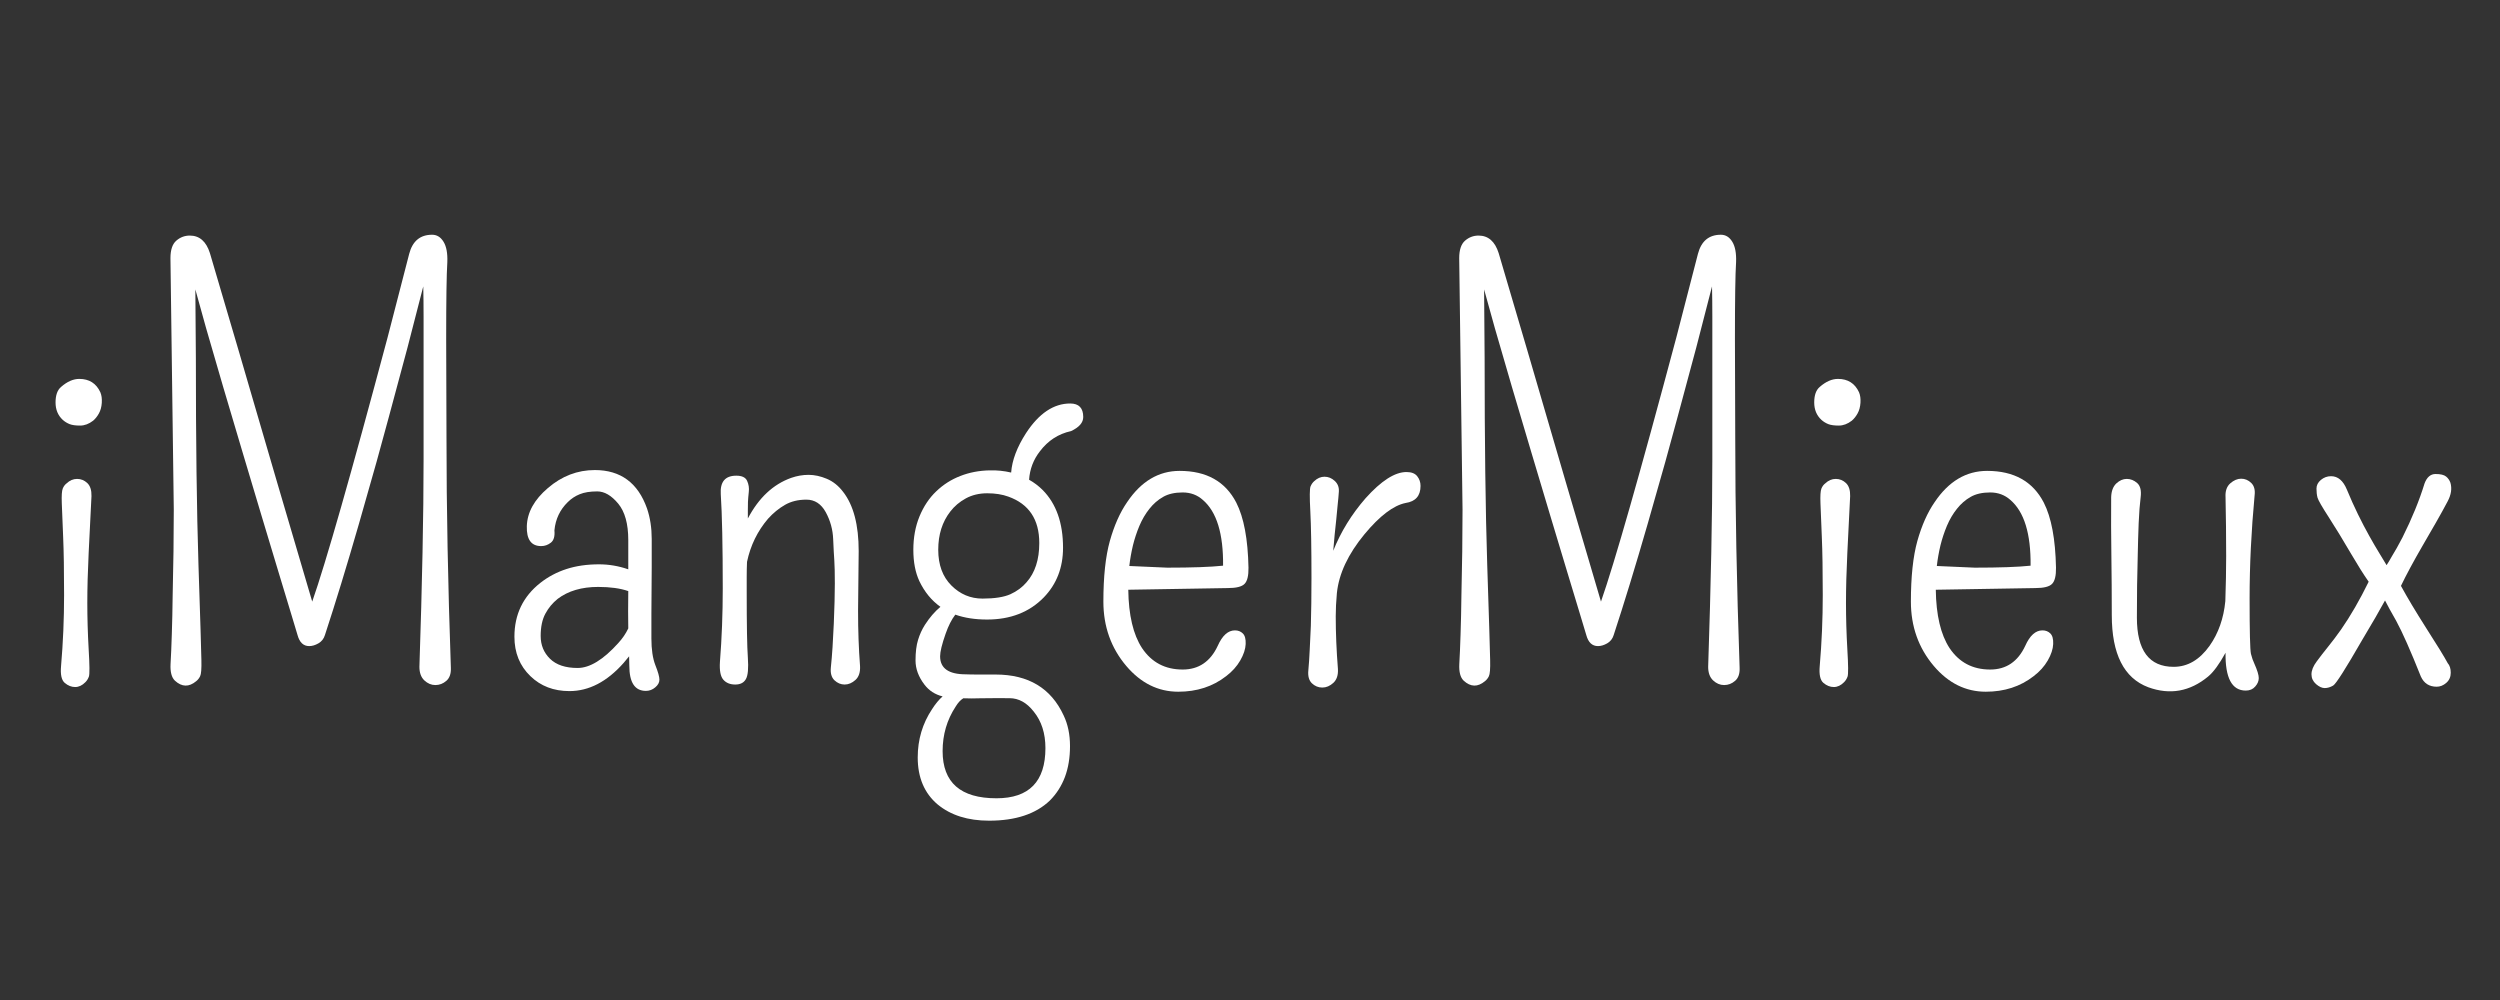 <svg xmlns="http://www.w3.org/2000/svg" xmlns:xlink="http://www.w3.org/1999/xlink" width="500" zoomAndPan="magnify" viewBox="0 0 375 150" height="200" preserveAspectRatio="xMidYMid meet" version="1.0"><rect x="0" y="0" width="375" height="150" fill="#333333" stroke="none"/><defs><g/></defs><g fill="#ffffff" fill-opacity="1"><g transform="translate(3.441, 102.758)"><g><path d="M 11.609 -43.922 C 11.797 -43.484 11.867 -42.953 11.828 -42.328 C 11.785 -41.711 11.641 -41.18 11.391 -40.734 C 11.148 -40.297 10.863 -39.938 10.531 -39.656 C 9.895 -39.164 9.242 -38.922 8.578 -38.922 C 7.91 -38.922 7.383 -38.992 7 -39.141 C 6.613 -39.297 6.27 -39.508 5.969 -39.781 C 5.25 -40.445 4.891 -41.316 4.891 -42.391 C 4.891 -43.473 5.164 -44.25 5.719 -44.719 C 6.633 -45.52 7.547 -45.922 8.453 -45.922 C 9.941 -45.922 10.992 -45.254 11.609 -43.922 Z M 10.281 -28.344 C 10.145 -25.469 10.004 -22.633 9.859 -19.844 C 9.723 -17.062 9.656 -14.551 9.656 -12.312 C 9.656 -10.07 9.723 -7.754 9.859 -5.359 C 10.004 -2.973 10.016 -1.609 9.891 -1.266 C 9.766 -0.922 9.586 -0.641 9.359 -0.422 C 8.891 0.055 8.379 0.297 7.828 0.297 C 7.273 0.297 6.754 0.086 6.266 -0.328 C 5.785 -0.742 5.602 -1.586 5.719 -2.859 C 6.02 -6.367 6.172 -9.914 6.172 -13.5 C 6.172 -17.094 6.125 -20 6.031 -22.219 C 5.938 -24.445 5.867 -26.129 5.828 -27.266 C 5.785 -28.398 5.832 -29.133 5.969 -29.469 C 6.102 -29.801 6.297 -30.062 6.547 -30.25 C 7.016 -30.695 7.539 -30.922 8.125 -30.922 C 8.707 -30.922 9.219 -30.711 9.656 -30.297 C 10.094 -29.879 10.301 -29.227 10.281 -28.344 Z M 10.281 -28.344 "/></g></g></g><g fill="#ffffff" fill-opacity="1"><g transform="translate(19.271, 102.758)"><g><path d="M 47.656 -51.969 L 47.703 -37.016 C 47.703 -26.566 47.922 -15.082 48.359 -2.562 C 48.391 -1.688 48.16 -1.039 47.672 -0.625 C 47.191 -0.207 46.645 0 46.031 0 C 45.426 0 44.875 -0.234 44.375 -0.703 C 43.883 -1.172 43.641 -1.848 43.641 -2.734 C 44.055 -15.172 44.266 -25.531 44.266 -33.812 L 44.266 -55.281 C 44.266 -56.883 44.25 -58.391 44.219 -59.797 C 43.613 -57.453 42.828 -54.398 41.859 -50.641 C 39.648 -42.379 38.102 -36.664 37.219 -33.5 C 36.332 -30.344 35.445 -27.227 34.562 -24.156 C 32.738 -17.832 31.039 -12.281 29.469 -7.5 C 29.301 -6.945 28.973 -6.531 28.484 -6.25 C 28.004 -5.977 27.547 -5.844 27.109 -5.844 C 26.242 -5.844 25.66 -6.395 25.359 -7.5 C 25.223 -7.945 24.898 -9.02 24.391 -10.719 C 23.879 -12.414 23.242 -14.516 22.484 -17.016 C 21.723 -19.516 20.879 -22.316 19.953 -25.422 C 19.023 -28.535 18.07 -31.723 17.094 -34.984 C 16.113 -38.242 15.156 -41.473 14.219 -44.672 C 13.281 -47.879 12.422 -50.836 11.641 -53.547 C 11.004 -55.785 10.469 -57.719 10.031 -59.344 L 10.109 -49.062 C 10.109 -36.551 10.238 -26.207 10.5 -18.031 C 10.77 -9.852 10.914 -5.098 10.938 -3.766 C 10.969 -2.441 10.906 -1.629 10.75 -1.328 C 10.602 -1.023 10.406 -0.773 10.156 -0.578 C 9.07 0.328 8.008 0.301 6.969 -0.656 C 6.469 -1.133 6.25 -1.969 6.312 -3.156 C 6.383 -4.344 6.445 -5.828 6.5 -7.609 C 6.562 -9.391 6.602 -11.273 6.625 -13.266 C 6.738 -17.961 6.797 -22.312 6.797 -26.312 L 6.297 -64.031 C 6.297 -65.27 6.586 -66.145 7.172 -66.656 C 7.754 -67.164 8.43 -67.422 9.203 -67.422 C 10.66 -67.422 11.664 -66.539 12.219 -64.781 C 12.281 -64.613 12.426 -64.117 12.656 -63.297 C 12.895 -62.484 13.207 -61.422 13.594 -60.109 C 13.977 -58.797 14.426 -57.273 14.938 -55.547 C 15.445 -53.828 15.992 -51.973 16.578 -49.984 C 17.16 -47.992 17.77 -45.906 18.406 -43.719 C 20.613 -36.125 23.664 -25.723 27.562 -12.516 C 29.602 -18.348 33.375 -31.566 38.875 -52.172 C 39.945 -56.266 41.023 -60.438 42.109 -64.688 C 42.609 -66.594 43.754 -67.547 45.547 -67.547 C 46.266 -67.547 46.836 -67.191 47.266 -66.484 C 47.691 -65.785 47.879 -64.773 47.828 -63.453 C 47.711 -61.598 47.656 -57.77 47.656 -51.969 Z M 47.656 -51.969 "/></g></g></g><g fill="#ffffff" fill-opacity="1"><g transform="translate(73.929, 102.758)"><g><path d="M 20.312 -8.5 C 20.281 -10.02 20.281 -11.883 20.312 -14.094 C 19.125 -14.508 17.617 -14.719 15.797 -14.719 C 13.328 -14.719 11.305 -14.125 9.734 -12.938 C 8.961 -12.32 8.344 -11.578 7.875 -10.703 C 7.406 -9.836 7.172 -8.723 7.172 -7.359 C 7.172 -5.992 7.641 -4.852 8.578 -3.938 C 9.516 -3.02 10.895 -2.562 12.719 -2.562 C 14.539 -2.562 16.57 -3.805 18.812 -6.297 C 19.445 -6.984 19.945 -7.719 20.312 -8.5 Z M 22.953 0.875 C 21.297 0.875 20.469 -0.383 20.469 -2.906 C 20.469 -3.07 20.457 -3.539 20.438 -4.312 C 20.188 -4.008 19.91 -3.676 19.609 -3.312 C 17.117 -0.5 14.41 0.906 11.484 0.906 C 9.129 0.906 7.18 0.16 5.641 -1.328 C 4.035 -2.867 3.234 -4.844 3.234 -7.25 C 3.234 -10.594 4.531 -13.285 7.125 -15.328 C 8.289 -16.242 9.598 -16.938 11.047 -17.406 C 12.492 -17.875 14.117 -18.109 15.922 -18.109 C 17.41 -18.109 18.875 -17.859 20.312 -17.359 L 20.312 -21.75 C 20.312 -24.188 19.805 -26.008 18.797 -27.219 C 17.785 -28.438 16.738 -29.047 15.656 -29.047 C 14.582 -29.047 13.707 -28.906 13.031 -28.625 C 12.352 -28.352 11.754 -27.957 11.234 -27.438 C 10.066 -26.301 9.398 -24.891 9.234 -23.203 C 9.316 -22.316 9.141 -21.703 8.703 -21.359 C 8.266 -21.016 7.781 -20.844 7.25 -20.844 C 5.758 -20.844 5.039 -21.836 5.094 -23.828 C 5.156 -25.898 6.207 -27.805 8.25 -29.547 C 10.344 -31.348 12.691 -32.25 15.297 -32.25 C 19.16 -32.25 21.77 -30.328 23.125 -26.484 C 23.594 -25.098 23.828 -23.578 23.828 -21.922 L 23.828 -17.656 L 23.781 -10.688 L 23.781 -7 C 23.781 -5.344 23.977 -4.004 24.375 -2.984 C 24.781 -1.961 24.984 -1.238 24.984 -0.812 C 24.984 -0.383 24.773 0 24.359 0.344 C 23.953 0.695 23.484 0.875 22.953 0.875 Z M 22.953 0.875 "/></g></g></g><g fill="#ffffff" fill-opacity="1"><g transform="translate(102.522, 102.758)"><g><path d="M 26.281 -20.094 L 26.188 -11.141 C 26.188 -8.191 26.285 -5.43 26.484 -2.859 C 26.535 -1.922 26.305 -1.223 25.797 -0.766 C 25.285 -0.305 24.742 -0.078 24.172 -0.078 C 23.609 -0.078 23.098 -0.289 22.641 -0.719 C 22.191 -1.156 22.016 -1.805 22.109 -2.672 C 22.203 -3.547 22.285 -4.547 22.359 -5.672 C 22.43 -6.805 22.492 -7.984 22.547 -9.203 C 22.648 -11.629 22.703 -13.633 22.703 -15.219 C 22.703 -16.812 22.676 -17.969 22.625 -18.688 C 22.57 -19.406 22.516 -20.473 22.453 -21.891 C 22.398 -23.316 22.031 -24.66 21.344 -25.922 C 20.656 -27.18 19.688 -27.812 18.438 -27.812 C 17.195 -27.812 16.117 -27.547 15.203 -27.016 C 14.297 -26.492 13.457 -25.805 12.688 -24.953 C 11.102 -23.098 10.051 -20.941 9.531 -18.484 C 9.5 -17.711 9.484 -16.953 9.484 -16.203 L 9.484 -14.047 C 9.484 -9.047 9.539 -5.738 9.656 -4.125 C 9.77 -2.508 9.672 -1.43 9.359 -0.891 C 9.055 -0.348 8.523 -0.078 7.766 -0.078 C 7.004 -0.078 6.41 -0.316 5.984 -0.797 C 5.555 -1.285 5.383 -2.18 5.469 -3.484 C 5.75 -7.047 5.891 -10.707 5.891 -14.469 C 5.891 -20.906 5.789 -25.629 5.594 -28.641 C 5.477 -30.484 6.254 -31.406 7.922 -31.406 C 8.773 -31.406 9.316 -31.145 9.547 -30.625 C 9.785 -30.102 9.867 -29.551 9.797 -28.969 C 9.734 -28.383 9.691 -27.883 9.672 -27.469 C 9.66 -27.062 9.656 -26.633 9.656 -26.188 C 9.656 -25.75 9.656 -25.348 9.656 -24.984 C 11.281 -28.078 13.445 -30.109 16.156 -31.078 C 17.02 -31.379 17.891 -31.531 18.766 -31.531 C 19.648 -31.531 20.562 -31.332 21.5 -30.938 C 22.445 -30.539 23.266 -29.883 23.953 -28.969 C 25.504 -26.977 26.281 -24.02 26.281 -20.094 Z M 26.281 -20.094 "/></g></g></g><g fill="#ffffff" fill-opacity="1"><g transform="translate(133.767, 102.758)"><g><path d="M 11.109 -1.609 C 11.492 -1.586 12.211 -1.578 13.266 -1.578 L 15.578 -1.578 C 20.492 -1.578 23.895 0.469 25.781 4.562 C 26.414 5.883 26.734 7.414 26.734 9.156 C 26.734 10.895 26.477 12.441 25.969 13.797 C 25.457 15.148 24.703 16.328 23.703 17.328 C 21.609 19.336 18.57 20.344 14.594 20.344 C 11.414 20.344 8.844 19.531 6.875 17.906 C 4.883 16.219 3.891 13.867 3.891 10.859 C 3.891 8.18 4.609 5.766 6.047 3.609 C 6.547 2.828 7.07 2.191 7.625 1.703 C 6.488 1.422 5.578 0.828 4.891 -0.078 C 4.004 -1.242 3.562 -2.445 3.562 -3.688 C 3.562 -4.926 3.688 -5.953 3.938 -6.766 C 4.188 -7.586 4.531 -8.344 4.969 -9.031 C 5.664 -10.113 6.441 -11.016 7.297 -11.734 C 5.973 -12.672 4.922 -13.953 4.141 -15.578 C 3.535 -16.879 3.234 -18.445 3.234 -20.281 C 3.234 -22.125 3.539 -23.797 4.156 -25.297 C 4.781 -26.805 5.617 -28.062 6.672 -29.062 C 7.723 -30.07 8.926 -30.836 10.281 -31.359 C 11.633 -31.891 13.098 -32.172 14.672 -32.203 C 15.773 -32.234 16.852 -32.125 17.906 -31.875 C 18.039 -33.719 18.785 -35.691 20.141 -37.797 C 22.078 -40.754 24.285 -42.234 26.766 -42.234 C 28.066 -42.234 28.719 -41.555 28.719 -40.203 C 28.719 -39.367 28.109 -38.664 26.891 -38.094 C 24.984 -37.676 23.426 -36.664 22.219 -35.062 C 21.25 -33.82 20.707 -32.398 20.594 -30.797 C 21.344 -30.379 22.02 -29.867 22.625 -29.266 C 24.664 -27.211 25.688 -24.32 25.688 -20.594 C 25.688 -17.613 24.723 -15.129 22.797 -13.141 C 20.641 -10.93 17.805 -9.828 14.297 -9.828 C 12.504 -9.828 10.914 -10.07 9.531 -10.562 C 8.977 -9.844 8.492 -8.891 8.078 -7.703 C 7.523 -6.129 7.25 -5 7.25 -4.312 C 7.25 -2.508 8.535 -1.609 11.109 -1.609 Z M 6.969 -20.297 C 6.969 -18.035 7.625 -16.25 8.938 -14.938 C 10.25 -13.625 11.805 -12.969 13.609 -12.969 C 15.422 -12.969 16.816 -13.188 17.797 -13.625 C 18.773 -14.07 19.582 -14.672 20.219 -15.422 C 21.488 -16.859 22.125 -18.816 22.125 -21.297 C 22.125 -24.836 20.578 -27.16 17.484 -28.266 C 16.578 -28.598 15.52 -28.766 14.312 -28.766 C 13.113 -28.766 12.047 -28.508 11.109 -28 C 10.172 -27.488 9.395 -26.832 8.781 -26.031 C 7.57 -24.477 6.969 -22.566 6.969 -20.297 Z M 10.734 1.984 C 10.316 2.234 9.93 2.648 9.578 3.234 C 8.273 5.223 7.625 7.445 7.625 9.906 C 7.625 14.625 10.316 16.984 15.703 16.984 C 20.598 16.984 23.047 14.473 23.047 9.453 C 23.047 7.242 22.461 5.422 21.297 3.984 C 20.254 2.648 19.047 1.977 17.672 1.969 C 16.305 1.957 14.836 1.961 13.266 1.984 C 12.41 2.016 11.566 2.016 10.734 1.984 Z M 10.734 1.984 "/></g></g></g><g fill="#ffffff" fill-opacity="1"><g transform="translate(161.945, 102.758)"><g><path d="M 21.516 -17.906 C 21.566 -22.707 20.555 -25.992 18.484 -27.766 C 17.648 -28.516 16.641 -28.891 15.453 -28.891 C 14.266 -28.891 13.285 -28.664 12.516 -28.219 C 11.742 -27.781 11.062 -27.188 10.469 -26.438 C 9.875 -25.695 9.375 -24.848 8.969 -23.891 C 8.57 -22.941 8.25 -21.969 8 -20.969 C 7.75 -19.914 7.566 -18.879 7.453 -17.859 L 13.141 -17.609 C 16.836 -17.609 19.629 -17.707 21.516 -17.906 Z M 7.297 -14.297 C 7.348 -10.484 8.035 -7.566 9.359 -5.547 C 10.797 -3.398 12.828 -2.328 15.453 -2.328 C 17.859 -2.328 19.613 -3.516 20.719 -5.891 C 21.406 -7.43 22.266 -8.203 23.297 -8.203 C 23.766 -8.203 24.156 -8.051 24.469 -7.75 C 24.789 -7.445 24.938 -6.914 24.906 -6.156 C 24.875 -5.395 24.602 -4.57 24.094 -3.688 C 23.582 -2.801 22.875 -2.016 21.969 -1.328 C 19.977 0.223 17.586 1 14.797 1 C 11.785 1 9.188 -0.285 7 -2.859 C 4.707 -5.566 3.562 -8.785 3.562 -12.516 C 3.562 -16.242 3.883 -19.273 4.531 -21.609 C 5.188 -23.941 6.051 -25.883 7.125 -27.438 C 9.227 -30.562 11.852 -32.125 15 -32.125 C 19.031 -32.125 21.863 -30.535 23.5 -27.359 C 24.633 -25.141 25.242 -21.891 25.328 -17.609 C 25.348 -16.398 25.148 -15.586 24.734 -15.172 C 24.328 -14.754 23.488 -14.547 22.219 -14.547 Z M 7.297 -14.297 "/></g></g></g><g fill="#ffffff" fill-opacity="1"><g transform="translate(190.58, 102.758)"><g><path d="M 22.5 -29.875 C 22.5 -28.383 21.754 -27.531 20.266 -27.312 C 18.441 -26.945 16.383 -25.383 14.094 -22.625 C 11.633 -19.645 10.254 -16.703 9.953 -13.797 C 9.836 -12.523 9.781 -11.363 9.781 -10.312 C 9.781 -7.801 9.891 -5.164 10.109 -2.406 C 10.16 -1.488 9.93 -0.797 9.422 -0.328 C 8.91 0.141 8.359 0.375 7.766 0.375 C 7.172 0.375 6.648 0.16 6.203 -0.266 C 5.766 -0.691 5.586 -1.336 5.672 -2.203 C 5.754 -3.078 5.82 -4.086 5.875 -5.234 C 5.938 -6.391 5.992 -7.602 6.047 -8.875 C 6.109 -11.02 6.141 -13.422 6.141 -16.078 C 6.141 -20.555 6.082 -23.879 5.969 -26.047 C 5.852 -28.211 5.863 -29.461 6 -29.797 C 6.145 -30.129 6.328 -30.391 6.547 -30.578 C 7.016 -31.023 7.531 -31.25 8.094 -31.25 C 8.664 -31.25 9.176 -31.039 9.625 -30.625 C 10.082 -30.207 10.289 -29.676 10.25 -29.031 C 10.207 -28.383 10.148 -27.75 10.078 -27.125 C 10.016 -26.5 9.941 -25.734 9.859 -24.828 C 9.691 -23.359 9.539 -21.797 9.406 -20.141 C 10.539 -22.984 12.156 -25.609 14.25 -28.016 C 16.602 -30.641 18.648 -31.953 20.391 -31.953 C 21.141 -31.953 21.676 -31.742 22 -31.328 C 22.332 -30.91 22.5 -30.426 22.5 -29.875 Z M 22.5 -29.875 "/></g></g></g><g fill="#ffffff" fill-opacity="1"><g transform="translate(212.584, 102.758)"><g><path d="M 47.656 -51.969 L 47.703 -37.016 C 47.703 -26.566 47.922 -15.082 48.359 -2.562 C 48.391 -1.688 48.16 -1.039 47.672 -0.625 C 47.191 -0.207 46.645 0 46.031 0 C 45.426 0 44.875 -0.234 44.375 -0.703 C 43.883 -1.172 43.641 -1.848 43.641 -2.734 C 44.055 -15.172 44.266 -25.531 44.266 -33.812 L 44.266 -55.281 C 44.266 -56.883 44.25 -58.391 44.219 -59.797 C 43.613 -57.453 42.828 -54.398 41.859 -50.641 C 39.648 -42.379 38.102 -36.664 37.219 -33.5 C 36.332 -30.344 35.445 -27.227 34.562 -24.156 C 32.738 -17.832 31.039 -12.281 29.469 -7.5 C 29.301 -6.945 28.973 -6.531 28.484 -6.25 C 28.004 -5.977 27.547 -5.844 27.109 -5.844 C 26.242 -5.844 25.66 -6.395 25.359 -7.5 C 25.223 -7.945 24.898 -9.02 24.391 -10.719 C 23.879 -12.414 23.242 -14.516 22.484 -17.016 C 21.723 -19.516 20.879 -22.316 19.953 -25.422 C 19.023 -28.535 18.07 -31.723 17.094 -34.984 C 16.113 -38.242 15.156 -41.473 14.219 -44.672 C 13.281 -47.879 12.422 -50.836 11.641 -53.547 C 11.004 -55.785 10.469 -57.719 10.031 -59.344 L 10.109 -49.062 C 10.109 -36.551 10.238 -26.207 10.5 -18.031 C 10.77 -9.852 10.914 -5.098 10.938 -3.766 C 10.969 -2.441 10.906 -1.629 10.75 -1.328 C 10.602 -1.023 10.406 -0.773 10.156 -0.578 C 9.07 0.328 8.008 0.301 6.969 -0.656 C 6.469 -1.133 6.25 -1.969 6.312 -3.156 C 6.383 -4.344 6.445 -5.828 6.5 -7.609 C 6.562 -9.391 6.602 -11.273 6.625 -13.266 C 6.738 -17.961 6.797 -22.312 6.797 -26.312 L 6.297 -64.031 C 6.297 -65.27 6.586 -66.145 7.172 -66.656 C 7.754 -67.164 8.43 -67.422 9.203 -67.422 C 10.66 -67.422 11.664 -66.539 12.219 -64.781 C 12.281 -64.613 12.426 -64.117 12.656 -63.297 C 12.895 -62.484 13.207 -61.422 13.594 -60.109 C 13.977 -58.797 14.426 -57.273 14.938 -55.547 C 15.445 -53.828 15.992 -51.973 16.578 -49.984 C 17.16 -47.992 17.77 -45.906 18.406 -43.719 C 20.613 -36.125 23.664 -25.723 27.562 -12.516 C 29.602 -18.348 33.375 -31.566 38.875 -52.172 C 39.945 -56.266 41.023 -60.438 42.109 -64.688 C 42.609 -66.594 43.754 -67.547 45.547 -67.547 C 46.266 -67.547 46.836 -67.191 47.266 -66.484 C 47.691 -65.785 47.879 -64.773 47.828 -63.453 C 47.711 -61.598 47.656 -57.77 47.656 -51.969 Z M 47.656 -51.969 "/></g></g></g><g fill="#ffffff" fill-opacity="1"><g transform="translate(267.242, 102.758)"><g><path d="M 11.609 -43.922 C 11.797 -43.484 11.867 -42.953 11.828 -42.328 C 11.785 -41.711 11.641 -41.18 11.391 -40.734 C 11.148 -40.297 10.863 -39.938 10.531 -39.656 C 9.895 -39.164 9.242 -38.922 8.578 -38.922 C 7.91 -38.922 7.383 -38.992 7 -39.141 C 6.613 -39.297 6.27 -39.508 5.969 -39.781 C 5.25 -40.445 4.891 -41.316 4.891 -42.391 C 4.891 -43.473 5.164 -44.25 5.719 -44.719 C 6.633 -45.52 7.547 -45.922 8.453 -45.922 C 9.941 -45.922 10.992 -45.254 11.609 -43.922 Z M 10.281 -28.344 C 10.145 -25.469 10.004 -22.633 9.859 -19.844 C 9.723 -17.062 9.656 -14.551 9.656 -12.312 C 9.656 -10.07 9.723 -7.754 9.859 -5.359 C 10.004 -2.973 10.016 -1.609 9.891 -1.266 C 9.766 -0.922 9.586 -0.641 9.359 -0.422 C 8.891 0.055 8.379 0.297 7.828 0.297 C 7.273 0.297 6.754 0.086 6.266 -0.328 C 5.785 -0.742 5.602 -1.586 5.719 -2.859 C 6.02 -6.367 6.172 -9.914 6.172 -13.5 C 6.172 -17.094 6.125 -20 6.031 -22.219 C 5.938 -24.445 5.867 -26.129 5.828 -27.266 C 5.785 -28.398 5.832 -29.133 5.969 -29.469 C 6.102 -29.801 6.297 -30.062 6.547 -30.25 C 7.016 -30.695 7.539 -30.922 8.125 -30.922 C 8.707 -30.922 9.219 -30.711 9.656 -30.297 C 10.094 -29.879 10.301 -29.227 10.281 -28.344 Z M 10.281 -28.344 "/></g></g></g><g fill="#ffffff" fill-opacity="1"><g transform="translate(283.072, 102.758)"><g><path d="M 21.516 -17.906 C 21.566 -22.707 20.555 -25.992 18.484 -27.766 C 17.648 -28.516 16.641 -28.891 15.453 -28.891 C 14.266 -28.891 13.285 -28.664 12.516 -28.219 C 11.742 -27.781 11.062 -27.188 10.469 -26.438 C 9.875 -25.695 9.375 -24.848 8.969 -23.891 C 8.57 -22.941 8.25 -21.969 8 -20.969 C 7.75 -19.914 7.566 -18.879 7.453 -17.859 L 13.141 -17.609 C 16.836 -17.609 19.629 -17.707 21.516 -17.906 Z M 7.297 -14.297 C 7.348 -10.484 8.035 -7.566 9.359 -5.547 C 10.797 -3.398 12.828 -2.328 15.453 -2.328 C 17.859 -2.328 19.613 -3.516 20.719 -5.891 C 21.406 -7.43 22.266 -8.203 23.297 -8.203 C 23.766 -8.203 24.156 -8.051 24.469 -7.75 C 24.789 -7.445 24.938 -6.914 24.906 -6.156 C 24.875 -5.395 24.602 -4.57 24.094 -3.688 C 23.582 -2.801 22.875 -2.016 21.969 -1.328 C 19.977 0.223 17.586 1 14.797 1 C 11.785 1 9.188 -0.285 7 -2.859 C 4.707 -5.566 3.562 -8.785 3.562 -12.516 C 3.562 -16.242 3.883 -19.273 4.531 -21.609 C 5.188 -23.941 6.051 -25.883 7.125 -27.438 C 9.227 -30.562 11.852 -32.125 15 -32.125 C 19.031 -32.125 21.863 -30.535 23.5 -27.359 C 24.633 -25.141 25.242 -21.891 25.328 -17.609 C 25.348 -16.398 25.148 -15.586 24.734 -15.172 C 24.328 -14.754 23.488 -14.547 22.219 -14.547 Z M 7.297 -14.297 "/></g></g></g><g fill="#ffffff" fill-opacity="1"><g transform="translate(311.706, 102.758)"><g><path d="M 8.828 -10.109 C 8.828 -5.191 10.664 -2.734 14.344 -2.734 C 16.438 -2.734 18.234 -3.785 19.734 -5.891 C 21.055 -7.766 21.844 -10 22.094 -12.594 C 22.176 -15.031 22.219 -17.27 22.219 -19.312 C 22.219 -22.238 22.188 -25.195 22.125 -28.188 C 22.07 -29.094 22.305 -29.781 22.828 -30.25 C 23.359 -30.719 23.906 -30.953 24.469 -30.953 C 25.039 -30.953 25.547 -30.738 25.984 -30.312 C 26.422 -29.883 26.586 -29.258 26.484 -28.438 C 25.984 -23.102 25.734 -17.953 25.734 -12.984 C 25.734 -8.023 25.801 -5.254 25.938 -4.672 C 26.082 -4.098 26.25 -3.617 26.438 -3.234 C 26.883 -2.234 27.109 -1.504 27.109 -1.047 C 27.109 -0.598 26.93 -0.176 26.578 0.219 C 26.234 0.625 25.758 0.828 25.156 0.828 C 23.082 0.828 22.07 -1.062 22.125 -4.844 C 21.188 -3.133 20.316 -1.945 19.516 -1.281 C 16.785 0.977 13.789 1.516 10.531 0.328 C 6.883 -1.047 5.062 -4.648 5.062 -10.484 C 5.062 -13.523 5.039 -16.52 5 -19.469 C 4.957 -22.426 4.945 -25.332 4.969 -28.188 C 5 -29.094 5.254 -29.773 5.734 -30.234 C 6.223 -30.691 6.75 -30.922 7.312 -30.922 C 7.883 -30.922 8.406 -30.711 8.875 -30.297 C 9.344 -29.879 9.516 -29.172 9.391 -28.172 C 9.266 -27.18 9.164 -25.883 9.094 -24.281 C 9.031 -22.676 8.984 -21.035 8.953 -19.359 C 8.867 -16.535 8.828 -13.453 8.828 -10.109 Z M 8.828 -10.109 "/></g></g></g><g fill="#ffffff" fill-opacity="1"><g transform="translate(343.034, 102.758)"><g><path d="M 17.109 -14.875 C 18.078 -13.102 19.305 -11.047 20.797 -8.703 C 22.516 -6.023 23.625 -4.219 24.125 -3.281 C 24.426 -2.945 24.578 -2.469 24.578 -1.844 C 24.578 -1.219 24.352 -0.711 23.906 -0.328 C 23.469 0.055 22.988 0.25 22.469 0.25 C 21.352 0.25 20.562 -0.258 20.094 -1.281 C 18.551 -5.156 17.32 -7.93 16.406 -9.609 C 15.633 -10.961 15.07 -11.988 14.719 -12.688 C 14.27 -11.906 13.785 -11.047 13.266 -10.109 C 12.598 -8.973 11.93 -7.844 11.266 -6.719 C 8.805 -2.438 7.363 -0.172 6.938 0.078 C 6.508 0.328 6.086 0.453 5.672 0.453 C 5.266 0.453 4.832 0.254 4.375 -0.141 C 3.914 -0.547 3.688 -1.035 3.688 -1.609 C 3.688 -2.191 3.941 -2.828 4.453 -3.516 C 4.961 -4.211 5.531 -4.945 6.156 -5.719 C 6.781 -6.488 7.438 -7.359 8.125 -8.328 C 9.562 -10.398 10.941 -12.789 12.266 -15.5 C 11.492 -16.602 10.625 -17.984 9.656 -19.641 C 8.414 -21.766 7.289 -23.609 6.281 -25.172 C 5.27 -26.734 4.707 -27.711 4.594 -28.109 C 4.488 -28.516 4.438 -28.969 4.438 -29.469 C 4.438 -29.969 4.656 -30.398 5.094 -30.766 C 5.539 -31.141 6.051 -31.328 6.625 -31.328 C 7.656 -31.328 8.445 -30.656 9 -29.312 C 9.551 -27.977 10.109 -26.738 10.672 -25.594 C 11.234 -24.445 11.785 -23.391 12.328 -22.422 C 12.867 -21.453 13.398 -20.539 13.922 -19.688 C 14.285 -19.102 14.629 -18.535 14.953 -17.984 C 15.18 -18.316 15.43 -18.734 15.703 -19.234 C 16.203 -20.035 16.742 -21 17.328 -22.125 C 18.766 -25 19.867 -27.695 20.641 -30.219 C 20.992 -31.176 21.547 -31.656 22.297 -31.656 C 23.047 -31.656 23.57 -31.531 23.875 -31.281 C 24.176 -31.039 24.395 -30.727 24.531 -30.344 C 24.781 -29.477 24.641 -28.547 24.109 -27.547 C 23.586 -26.555 23.004 -25.5 22.359 -24.375 C 21.711 -23.258 21.055 -22.125 20.391 -20.969 C 18.984 -18.539 17.891 -16.508 17.109 -14.875 Z M 17.109 -14.875 "/></g></g></g></svg>